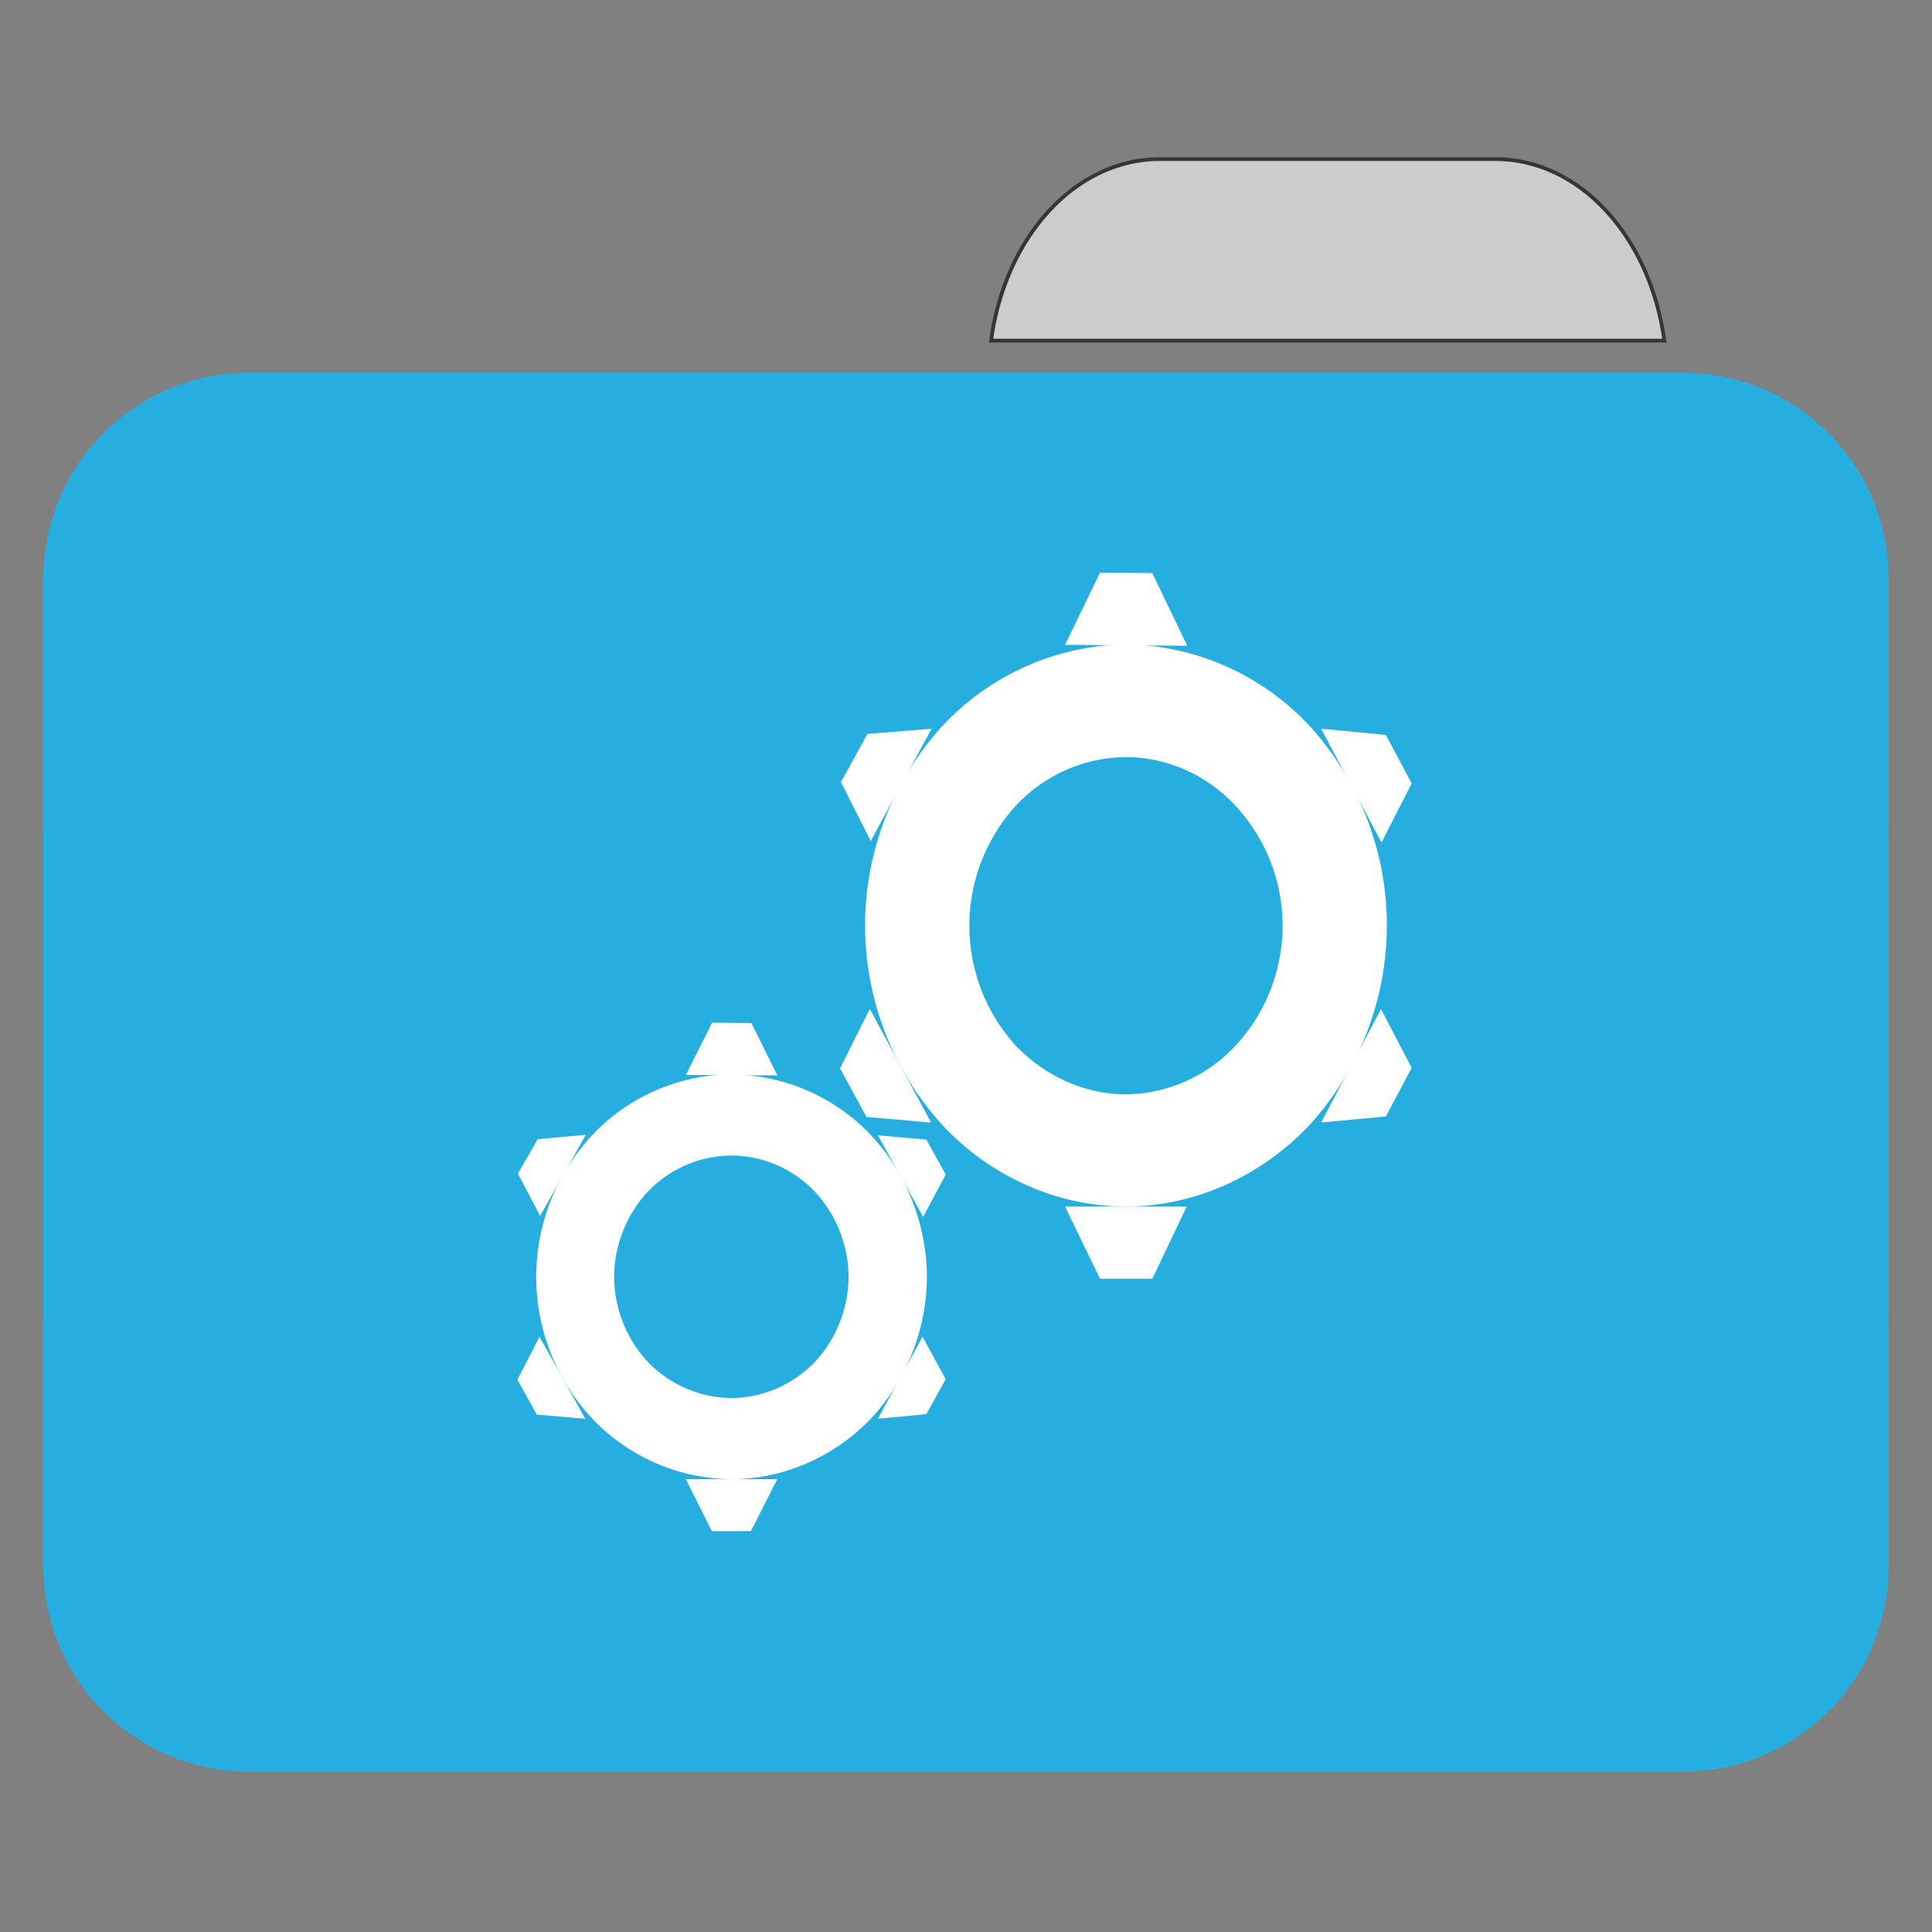 <svg xmlns="http://www.w3.org/2000/svg" width="16" height="16"><rect width="100%" height="100%" fill="#808080" stroke="none"/><path style="fill-rule:nonzero;fill:#ccc;fill-opacity:1;stroke-width:1;stroke-linecap:butt;stroke-linejoin:miter;stroke:#3b3434;stroke-opacity:1;stroke-miterlimit:4" d="M309.875 42.5c-22.75 0-41.375 20.875-45.125 48.5h179.875c-3.75-27.625-22.5-48.5-45.125-48.5zm0 0" transform="scale(.031)"/><path style="stroke:none;fill-rule:nonzero;fill:#25aedf;fill-opacity:1" d="M2.063 3.086h11.874c.942 0 1.704.766 1.704 1.707v5.984c0 .942-.762 1.703-1.704 1.703H2.063a1.702 1.702 0 0 1-1.704-1.703V4.793c0-.941.762-1.707 1.704-1.707zm0 0"/><path style="stroke:none;fill-rule:nonzero;fill:#25aedf;fill-opacity:1" d="M2.063 5.277h11.874c.942 0 1.704.766 1.704 1.707v5.985c0 .941-.762 1.703-1.704 1.703H2.063a1.702 1.702 0 0 1-1.704-1.703V6.984c0-.941.762-1.707 1.704-1.707zm0 0"/><path style="stroke:none;fill-rule:evenodd;fill:#fff;fill-opacity:1" d="m5.898 8.469.325.004.215.433-.758-.004zm-.003 4.211h.324l.218-.43H5.68zm1.777-3.242.16.289-.187.351-.375-.676zm-3.387 1.988.16.289.403.035-.38-.68zm3.547-.004-.16.289-.402.039.37-.68zM4.453 9.434l-.164.285.184.351.379-.672zm0 0"/><path style="stroke:none;fill-rule:nonzero;fill:#fff;fill-opacity:1" d="M6.059 8.898c-.426 0-.848.18-1.145.493a1.716 1.716 0 0 0 0 2.367 1.61 1.61 0 0 0 1.145.492c.421 0 .843-.18 1.144-.492.297-.309.473-.746.473-1.184 0-.437-.176-.875-.473-1.183a1.608 1.608 0 0 0-1.144-.493zm0 .672c.253 0 .503.106.683.293.18.188.285.45.285.711 0 .262-.105.524-.285.711a.968.968 0 0 1-.683.293.977.977 0 0 1-.688-.293 1.043 1.043 0 0 1-.285-.71c0-.262.105-.524.285-.712a.961.961 0 0 1 .688-.293zm0 0"/><path style="stroke:none;fill-rule:evenodd;fill:#fff;fill-opacity:1" d="m9.11 4.742.433.004.289.602L8.82 5.34zm0 5.848h.433l.285-.598H8.82zm2.367-4.504.214.402-.25.489-.5-.942zm-4.52 2.762.219.402.535.047-.508-.942zm4.734-.004-.214.402-.536.05.496-.94zM7.184 6.078l-.22.399.247.488.504-.93zm0 0"/><path style="stroke:none;fill-rule:nonzero;fill:#fff;fill-opacity:1" d="M9.324 5.336a2.127 2.127 0 0 0-1.527.684 2.453 2.453 0 0 0 0 3.289c.398.433.96.683 1.527.683s1.125-.25 1.528-.683a2.453 2.453 0 0 0 0-3.29 2.118 2.118 0 0 0-1.528-.683zm0 .934c.34 0 .676.148.914.41a1.46 1.46 0 0 1 0 1.973 1.26 1.26 0 0 1-.914.41c-.34 0-.676-.153-.918-.41a1.476 1.476 0 0 1 0-1.973 1.26 1.26 0 0 1 .918-.41zm0 0"/></svg>